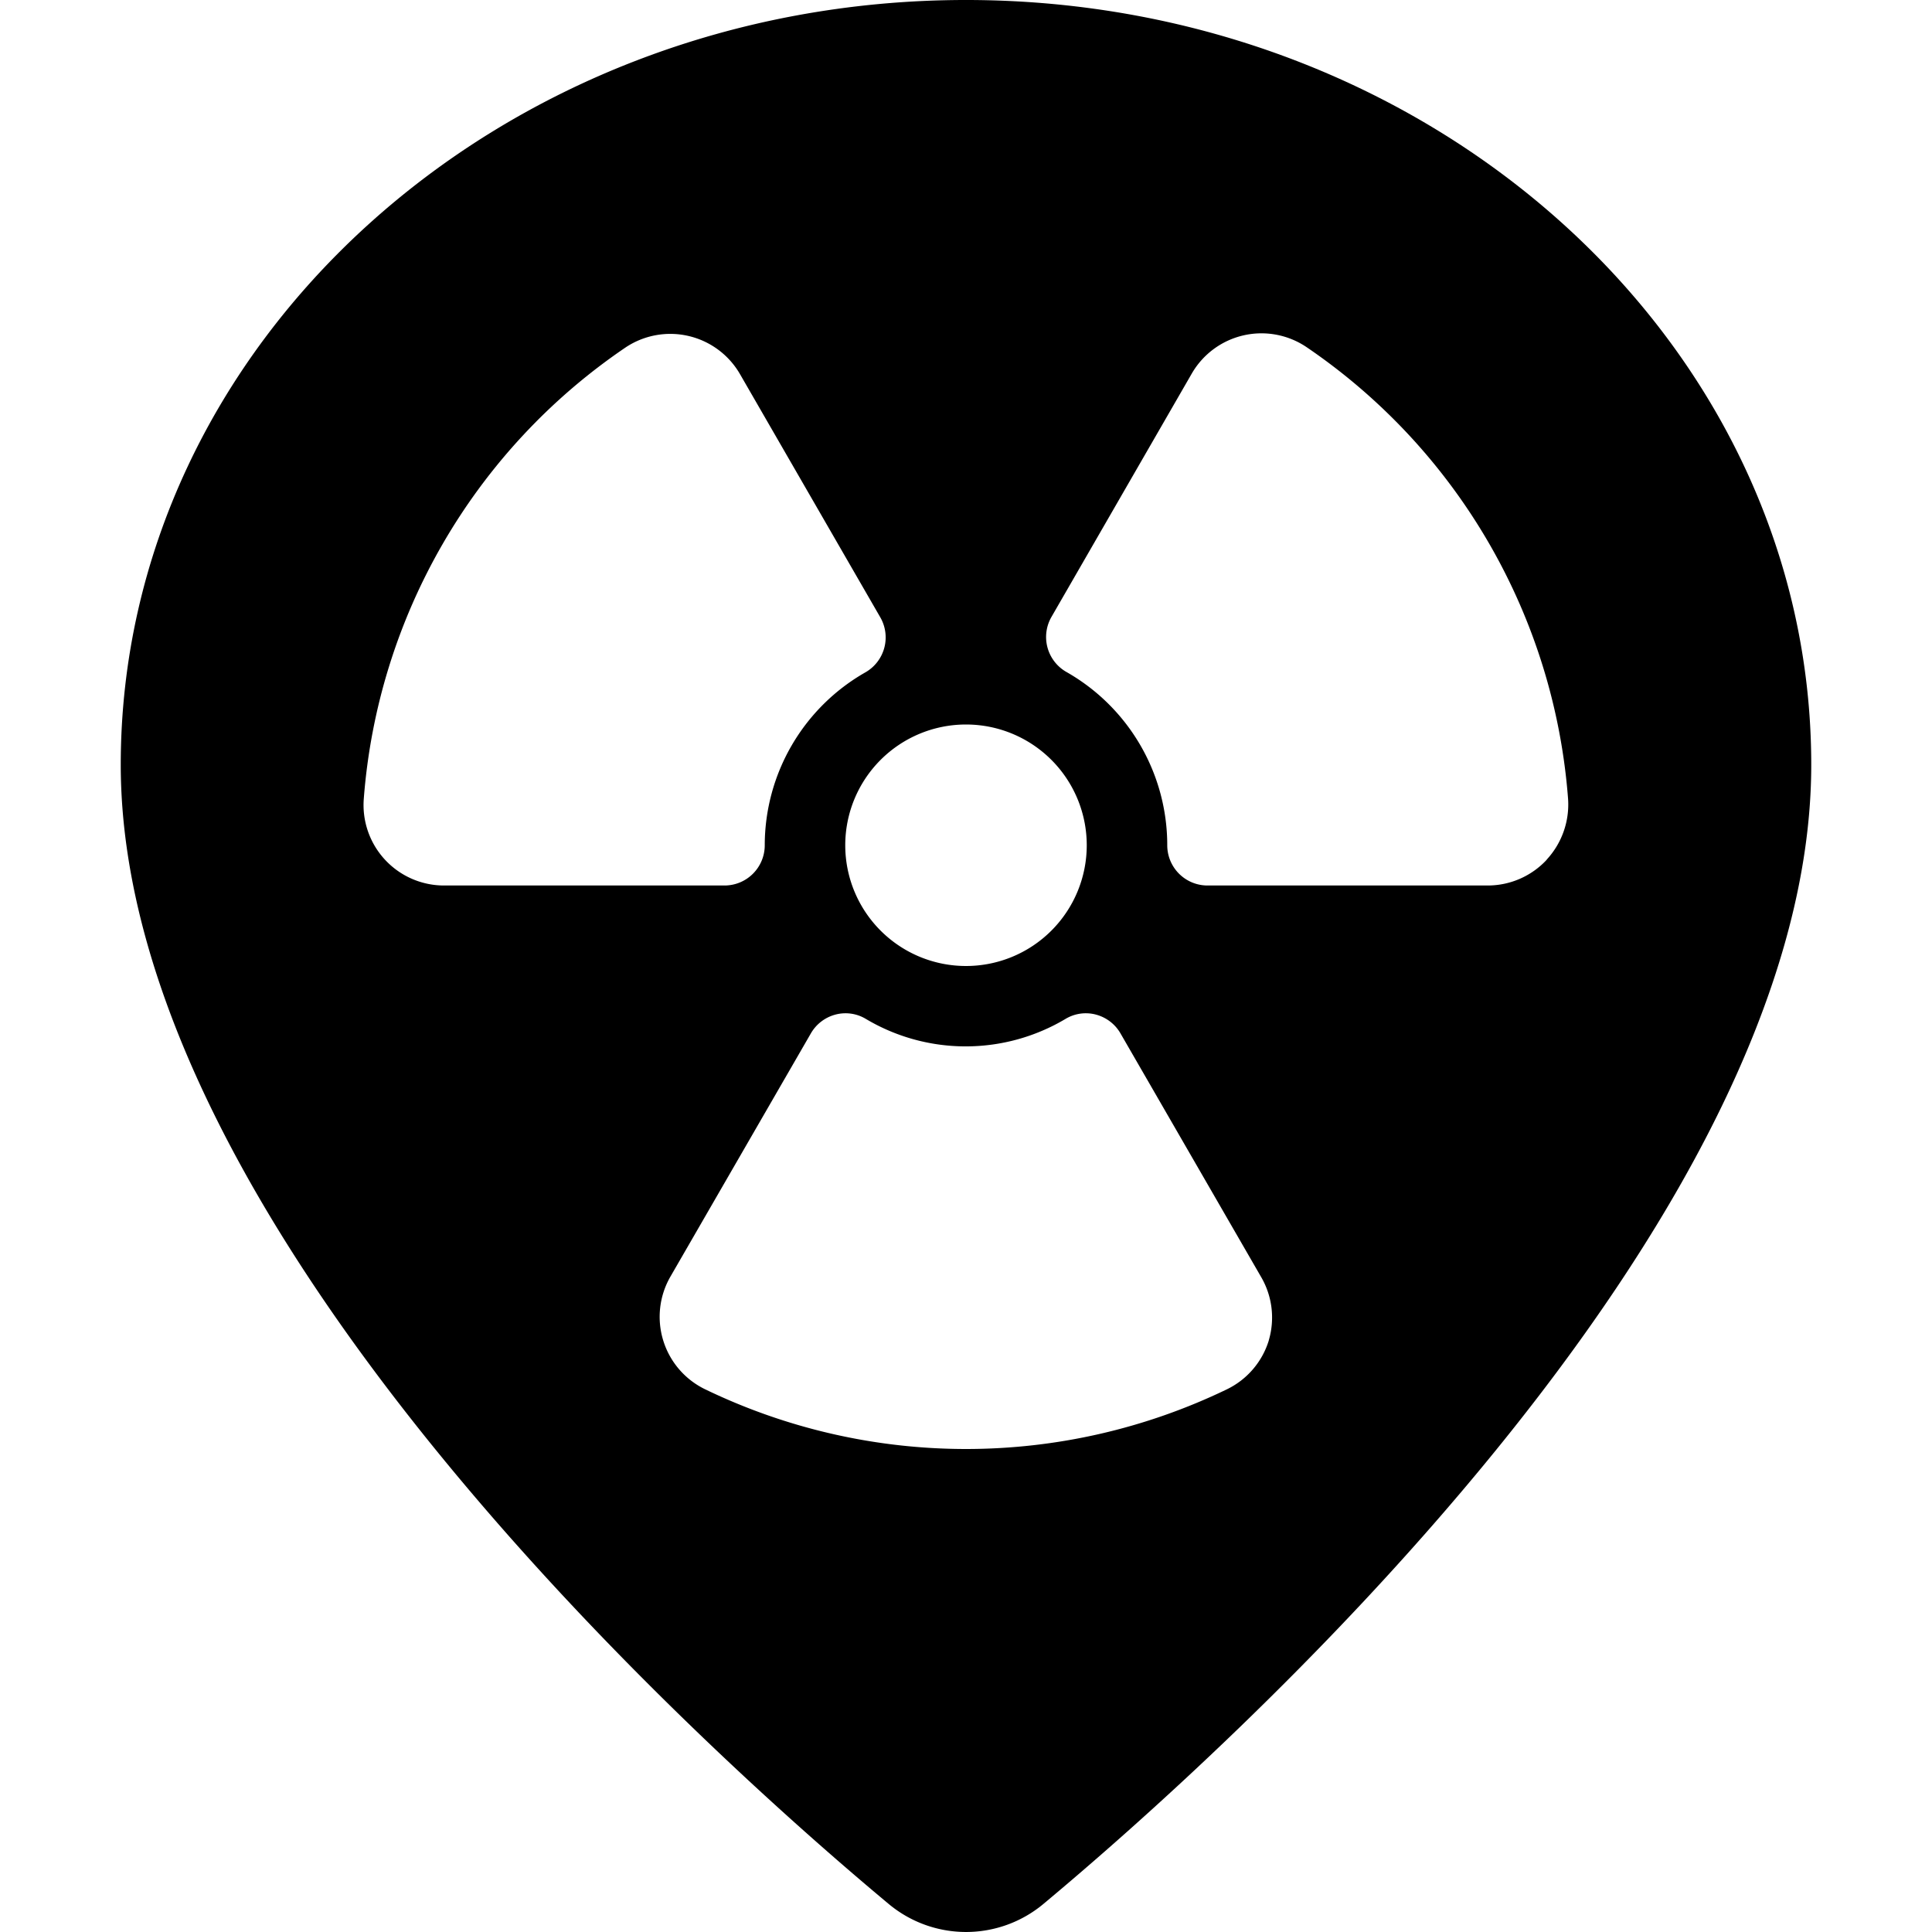 <svg xmlns="http://www.w3.org/2000/svg" viewBox="0 0 24 24"><title>style-three-pin-check-radioactive</title><path d="M12,0C6.21,0,1.5,4.262,1.5,9.5c0,5.747,7.3,12.285,9.54,14.152a1.5,1.5,0,0,0,1.921,0C15.2,21.784,22.5,15.246,22.5,9.5,22.5,4.262,17.79,0,12,0Zm1.5,10.5A1.5,1.5,0,1,1,12,9,1.5,1.5,0,0,1,13.5,10.5ZM5.519,11a1,1,0,0,1-1-1.077,7.462,7.462,0,0,1,3.242-5.6,1,1,0,0,1,1.43.322l1.744,3.023a.5.5,0,0,1-.181.682A2.474,2.474,0,0,0,9.5,10.5.5.5,0,0,1,9,11Zm10.242,5.653a1,1,0,0,1-.521.606,7.452,7.452,0,0,1-6.479,0,1,1,0,0,1-.433-1.4l1.745-3.022a.5.5,0,0,1,.3-.232.489.489,0,0,1,.379.05,2.424,2.424,0,0,0,2.488,0,.489.489,0,0,1,.379-.05.5.5,0,0,1,.3.232l1.744,3.021A1,1,0,0,1,15.761,16.651Zm3.453-5.973a1,1,0,0,1-.733.32H15a.5.5,0,0,1-.5-.5,2.474,2.474,0,0,0-1.257-2.155.5.5,0,0,1-.181-.682L14.805,4.64a1,1,0,0,1,1.431-.324,7.467,7.467,0,0,1,3.243,5.606A1.009,1.009,0,0,1,19.214,10.678Z"/></svg>